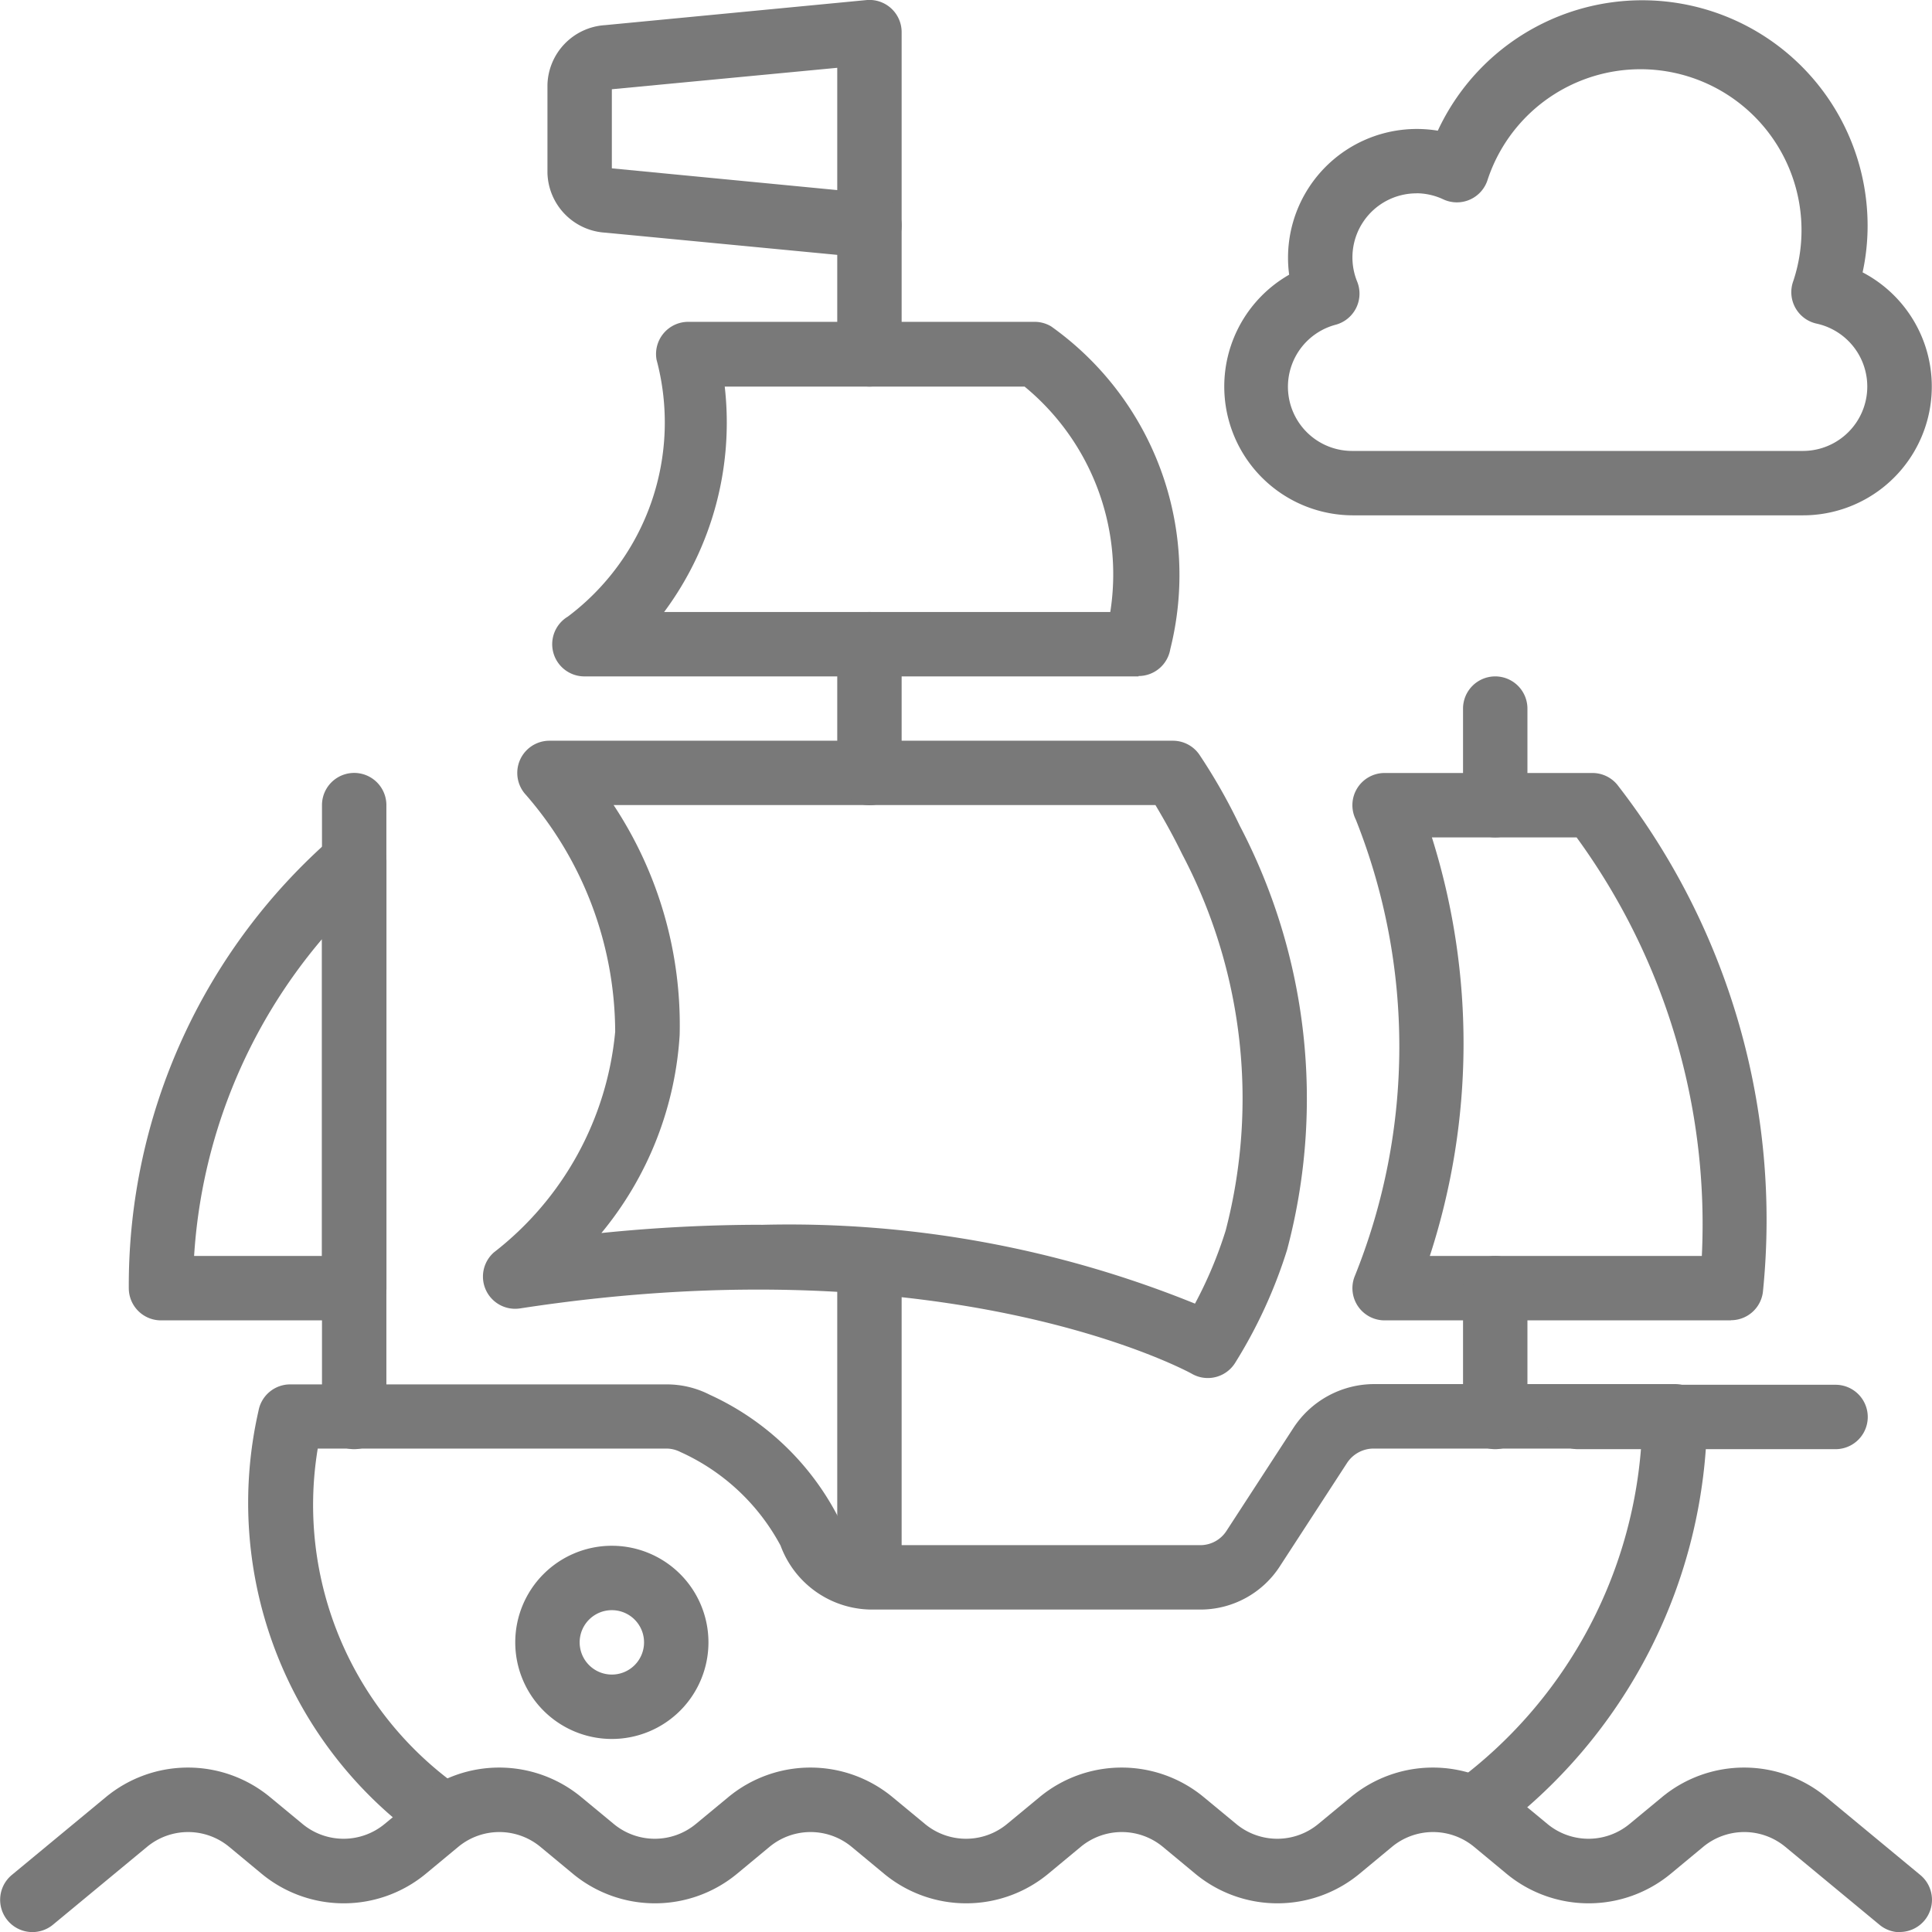 <svg id="_002-pirate-ship" data-name="002-pirate-ship" xmlns="http://www.w3.org/2000/svg" width="25.501" height="25.505" viewBox="0 0 25.501 25.505">
  <path id="Path_20" data-name="Path 20" d="M169.883,253.767a.42.42,0,0,1-.21-.056c-.03-.017-3.166-1.739-8.867-.863a.425.425,0,0,1-.345-.74,4.173,4.173,0,0,0,1.6-2.912,4.785,4.785,0,0,0-1.179-3.127.425.425,0,0,1,.311-.714h8.229a.425.425,0,0,1,.348.181,7.493,7.493,0,0,1,.535.941,7.763,7.763,0,0,1,.624,5.6,6.44,6.44,0,0,1-.687,1.493A.425.425,0,0,1,169.883,253.767Zm-5.892-2.022a14.257,14.257,0,0,1,5.723,1.04,5.542,5.542,0,0,0,.405-.965,6.92,6.92,0,0,0-.575-4.969c-.138-.283-.265-.5-.352-.647H162.04a5.261,5.261,0,0,1,.872,3.035,4.537,4.537,0,0,1-1.033,2.614,20.93,20.93,0,0,1,2.112-.109Zm0,0" transform="translate(-153.941 -235.578)" fill="#797979"/>
  <path id="Path_21" data-name="Path 21" d="M185.891,3.4h-.04l-3.445-.33a.812.812,0,0,1-.765-.786V1.117A.811.811,0,0,1,182.4.331L185.851,0a.425.425,0,0,1,.465.425v2.55a.425.425,0,0,1-.425.425Zm-3.4-1.179,2.975.287V.894l-2.975.283Zm0,0" transform="translate(-174.415 0.001)" fill="#797979"/>
  <path id="Path_22" data-name="Path 22" d="M85.011,464.793h0a.425.425,0,0,1-.252-.085,5.467,5.467,0,0,1-2.206-5.7.425.425,0,0,1,.418-.349h4.969a1.242,1.242,0,0,1,.57.137,3.58,3.58,0,0,1,1.73,1.685.442.442,0,0,0,.4.3h4.344a.411.411,0,0,0,.346-.189l.879-1.352a1.275,1.275,0,0,1,1.07-.585h3.97a.425.425,0,0,1,.425.415,6.929,6.929,0,0,1-2.831,5.536.425.425,0,1,1-.485-.7,6.064,6.064,0,0,0,2.443-4.4H97.273a.42.42,0,0,0-.354.193l-.879,1.352a1.249,1.249,0,0,1-1.062.58H90.634a1.289,1.289,0,0,1-1.19-.844,2.81,2.81,0,0,0-1.323-1.236.408.408,0,0,0-.186-.045h-4.6a4.558,4.558,0,0,0,1.913,4.5.425.425,0,0,1-.234.778Zm0,0" transform="translate(-79.141 -440.386)" fill="#797979"/>
  <path id="Path_23" data-name="Path 23" d="M45.961,281.024h-2.55a.425.425,0,0,1-.425-.425,7.845,7.845,0,0,1,2.715-5.973.425.425,0,0,1,.686.336V280.6a.425.425,0,0,1-.425.425Zm-2.113-.85h1.688v-4.182A7.151,7.151,0,0,0,43.848,280.174Zm0,0" transform="translate(-41.286 -263.596)" fill="#797979"/>
  <path id="Path_24" data-name="Path 24" d="M453.27,263.249H448.7a.425.425,0,0,1-.4-.574,8.1,8.1,0,0,0,.018-6.035.425.425,0,0,1,.38-.616h2.743a.425.425,0,0,1,.325.151,9.357,9.357,0,0,1,1.925,6.7.425.425,0,0,1-.422.372Zm-3.976-.85h3.591a8.666,8.666,0,0,0-1.653-5.525h-1.91A9.06,9.06,0,0,1,449.294,262.4Zm0,0" transform="translate(-430.422 -245.821)" fill="#797979"/>
  <path id="Path_25" data-name="Path 25" d="M190.987,111.378h-7.314a.425.425,0,0,1-.218-.79,3.205,3.205,0,0,0,1.17-3.39.425.425,0,0,1,.419-.5h4.571a.425.425,0,0,1,.218.06,4.024,4.024,0,0,1,1.573,4.26.425.425,0,0,1-.419.355Zm-6.26-.85h5.887a3.208,3.208,0,0,0-1.131-2.975h-3.958a4.191,4.191,0,0,1-.8,2.975Zm0,0" transform="translate(-175.959 -102.45)" fill="#797979"/>
  <path id="Path_26" data-name="Path 26" d="M278.058,412.349a.425.425,0,0,1-.425-.425v-4.029a.425.425,0,1,1,.85,0v4.029A.425.425,0,0,1,278.058,412.349Zm0,0" transform="translate(-266.582 -391.231)" fill="#797979"/>
  <path id="Path_27" data-name="Path 27" d="M278.058,66.589a.425.425,0,0,1-.425-.425v-1.7a.425.425,0,1,1,.85,0v1.7A.425.425,0,0,1,278.058,66.589Zm0,0" transform="translate(-266.582 -61.487)" fill="#797979"/>
  <path id="Path_28" data-name="Path 28" d="M278.058,205.242a.425.425,0,0,1-.425-.425v-1.7a.425.425,0,1,1,.85,0v1.7A.425.425,0,0,1,278.058,205.242Zm0,0" transform="translate(-266.582 -194.614)" fill="#797979"/>
  <path id="Path_29" data-name="Path 29" d="M485.327,418.554a.425.425,0,0,1-.425-.425v-1.7a.425.425,0,0,1,.85,0v1.7A.425.425,0,0,1,485.327,418.554Zm0,0" transform="translate(-465.591 -399.426)" fill="#797979"/>
  <path id="Path_30" data-name="Path 30" d="M485.327,226.149a.425.425,0,0,1-.425-.425v-1.275a.425.425,0,1,1,.85,0v1.275A.425.425,0,0,1,485.327,226.149Zm0,0" transform="translate(-465.591 -215.096)" fill="#797979"/>
  <path id="Path_31" data-name="Path 31" d="M107.409,264.948a.425.425,0,0,1-.425-.425v-8.076a.425.425,0,0,1,.85,0v8.076A.425.425,0,0,1,107.409,264.948Zm0,0" transform="translate(-102.734 -245.82)" fill="#797979"/>
  <path id="Path_32" data-name="Path 32" d="M172.252,514.538a1.275,1.275,0,1,1,1.275-1.275A1.275,1.275,0,0,1,172.252,514.538Zm0-1.7a.425.425,0,1,0,.425.425A.425.425,0,0,0,172.252,512.838Zm0,0" transform="translate(-164.176 -491.585)" fill="#797979"/>
  <path id="Path_33" data-name="Path 33" d="M516.1,459.514h-3.4a.425.425,0,0,1,0-.85h3.4a.425.425,0,0,1,0,.85Zm0,0" transform="translate(-491.872 -440.386)" fill="#797979"/>
  <path id="Path_34" data-name="Path 34" d="M25.406,587.708a.425.425,0,0,1-.271-.1l-1.241-1.027a.85.85,0,0,0-1.084,0l-.428.355a1.7,1.7,0,0,1-2.168,0l-.428-.355a.85.85,0,0,0-1.084,0l-.428.355a1.7,1.7,0,0,1-2.168,0l-.428-.355a.85.85,0,0,0-1.084,0l-.428.355a1.7,1.7,0,0,1-2.168,0l-.428-.355a.85.85,0,0,0-1.084,0l-.428.355a1.7,1.7,0,0,1-2.168,0l-.428-.355a.85.85,0,0,0-1.084,0l-.428.355a1.7,1.7,0,0,1-2.168,0l-.428-.355a.85.85,0,0,0-1.084,0l-1.241,1.027a.426.426,0,0,1-.544-.656l1.241-1.027a1.7,1.7,0,0,1,2.168,0l.428.354a.85.85,0,0,0,1.084,0l.428-.354a1.7,1.7,0,0,1,2.168,0l.428.354a.85.85,0,0,0,1.084,0l.428-.354a1.7,1.7,0,0,1,2.168,0l.428.354a.85.85,0,0,0,1.084,0l.428-.354a1.7,1.7,0,0,1,2.168,0l.428.354a.85.85,0,0,0,1.084,0l.428-.354a1.7,1.7,0,0,1,2.168,0l.428.354a.85.85,0,0,0,1.084,0l.428-.354a1.7,1.7,0,0,1,2.168,0l1.241,1.027a.425.425,0,0,1-.269.753Zm0,0" transform="translate(-0.329 -562.204)" fill="#797979"/>
  <path id="Path_35" data-name="Path 35" d="M413.264,6.893h-5.95a1.7,1.7,0,0,1-.835-3.176,1.667,1.667,0,0,1-.015-.224,1.7,1.7,0,0,1,1.977-1.677,2.975,2.975,0,0,1,5.673,1.252,2.9,2.9,0,0,1-.066.618,1.7,1.7,0,0,1-.784,3.207Zm-5.1-4.25a.846.846,0,0,0-.787,1.166.425.425,0,0,1-.283.568.847.847,0,0,0,.221,1.666h5.95a.85.85,0,0,0,.178-1.68.425.425,0,0,1-.31-.562A2.125,2.125,0,1,0,409.1,2.459a.425.425,0,0,1-.585.264.844.844,0,0,0-.354-.081Zm0,0" transform="translate(-389.463 -0.091)" fill="#797979"/>
</svg>
